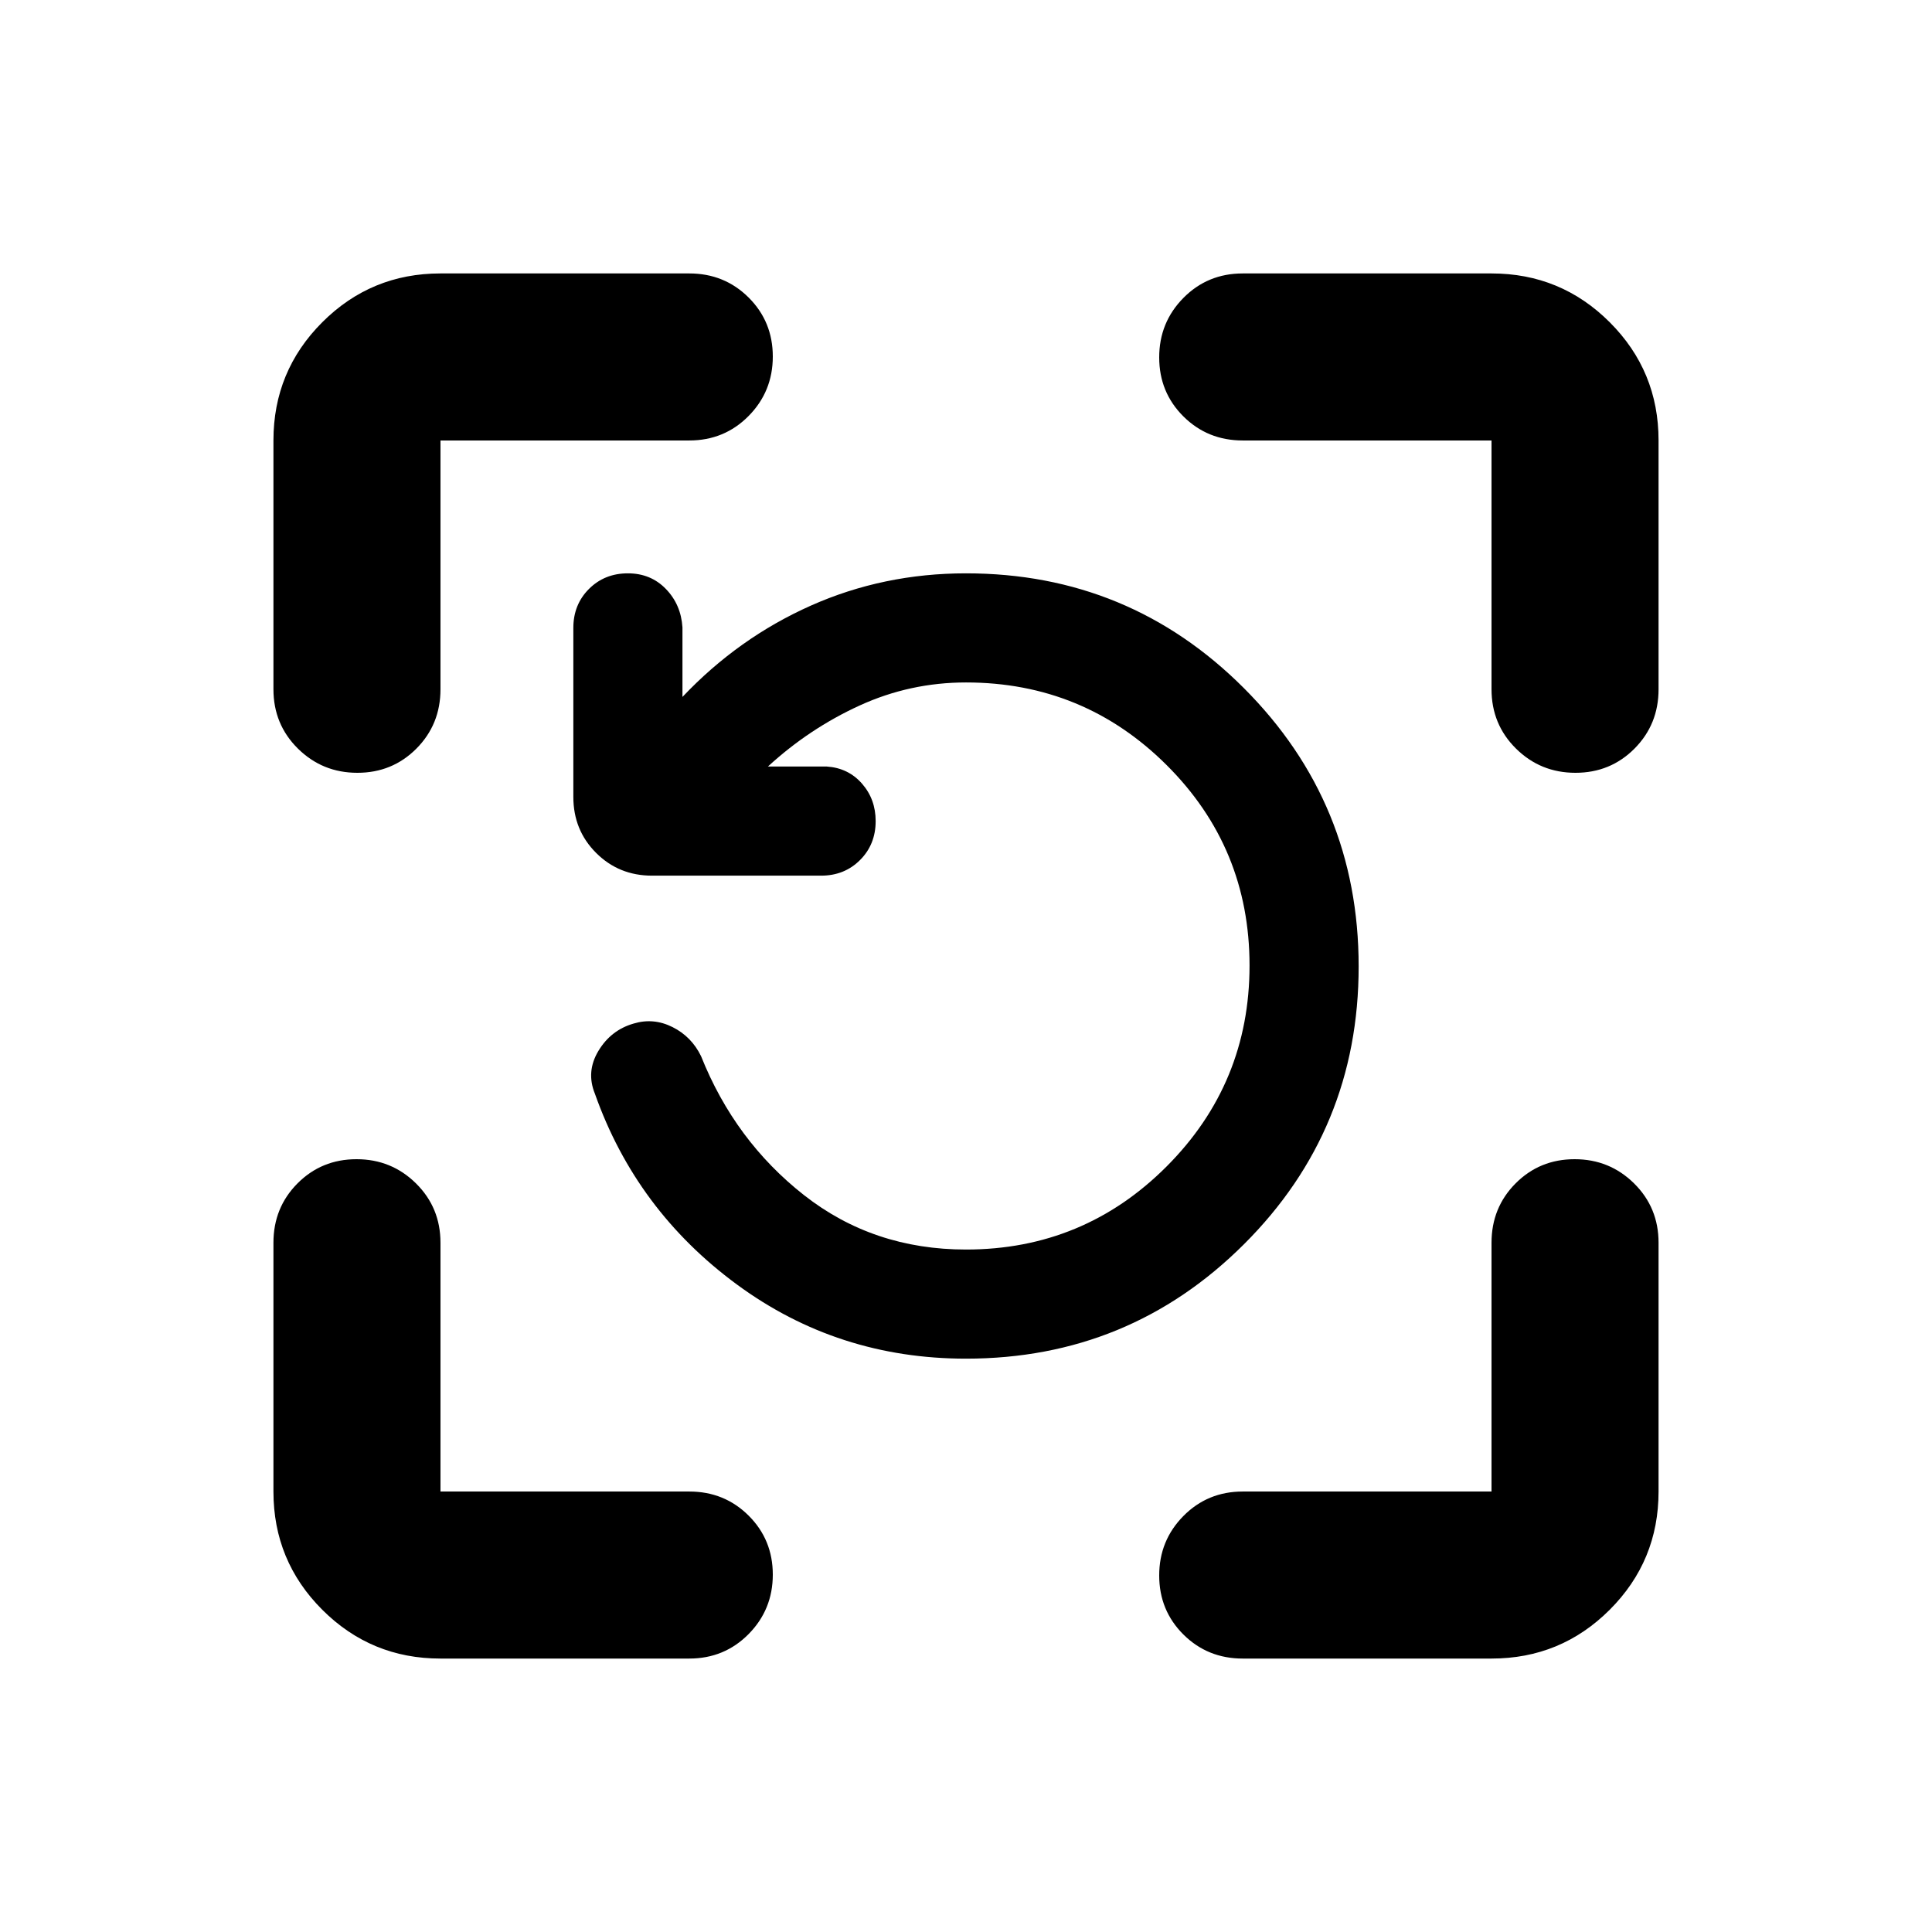 <svg xmlns="http://www.w3.org/2000/svg" height="20" viewBox="0 -960 960 960" width="20"><path d="M480-284.89q-63.72 0-113.82-36.84-50.09-36.84-70.57-94.79-4.48-10.96 1.74-21.3 6.22-10.33 17.46-13.57 9.91-3 19.36 1.74 9.46 4.74 14.18 14.45 16.76 42.05 51.18 69.07 34.43 27.02 80.47 27.02 58.46 0 99.68-41.28 41.21-41.29 41.21-99.85 0-58.56-41.21-99.61-41.22-41.04-99.68-41.04-27.76 0-52.82 11.44-25.05 11.45-45.61 30.34h29.3q10.64.72 17.44 8.48 6.8 7.75 6.8 18.63 0 11.6-7.76 19.35-7.75 7.76-19.35 7.76h-84q-16.5 0-27.8-11.31-11.31-11.3-11.31-27.8v-84q0-11.6 7.76-19.35 7.75-7.76 19.35-7.76 11.36 0 18.87 7.76 7.52 7.75 8.24 19.11v34.54q27.76-29.32 63.8-45.37 36.05-16.04 77.09-16.04 81.11 0 138.11 57.06 57 57.07 57 138.28 0 81.2-57 138.04-57 56.84-138.11 56.84ZM218.87-135.87q-34.48 0-58.74-24.26-24.26-24.26-24.26-58.74V-342.5q0-17.45 11.96-29.48Q159.8-384 177.16-384t29.54 12.02q12.17 12.03 12.17 29.48v123.63H342.5q17.45 0 29.48 11.96Q384-194.94 384-177.58t-12.02 29.54q-12.03 12.17-29.48 12.17H218.87Zm522.26 0H617.5q-17.45 0-29.48-11.96Q576-159.8 576-177.16t12.02-29.54q12.03-12.17 29.48-12.17h123.63V-342.5q0-17.45 11.96-29.48Q765.06-384 782.42-384t29.54 12.02q12.17 12.03 12.17 29.48v123.63q0 34.48-24.26 58.74-24.26 24.26-58.74 24.26ZM135.87-617.5v-123.63q0-34.48 24.26-58.74 24.26-24.26 58.74-24.26H342.5q17.45 0 29.48 11.96Q384-800.2 384-782.84t-12.02 29.54q-12.03 12.17-29.48 12.17H218.87v123.63q0 17.45-11.96 29.48Q194.94-576 177.58-576t-29.54-12.02q-12.17-12.03-12.17-29.48Zm605.26 0v-123.63H617.5q-17.45 0-29.48-11.96Q576-765.06 576-782.42t12.02-29.54q12.03-12.17 29.48-12.17h123.63q34.48 0 58.74 24.26 24.26 24.26 24.26 58.74v123.63q0 17.45-11.96 29.48Q800.2-576 782.84-576t-29.54-12.02q-12.17-12.03-12.17-29.48Z"/></svg>